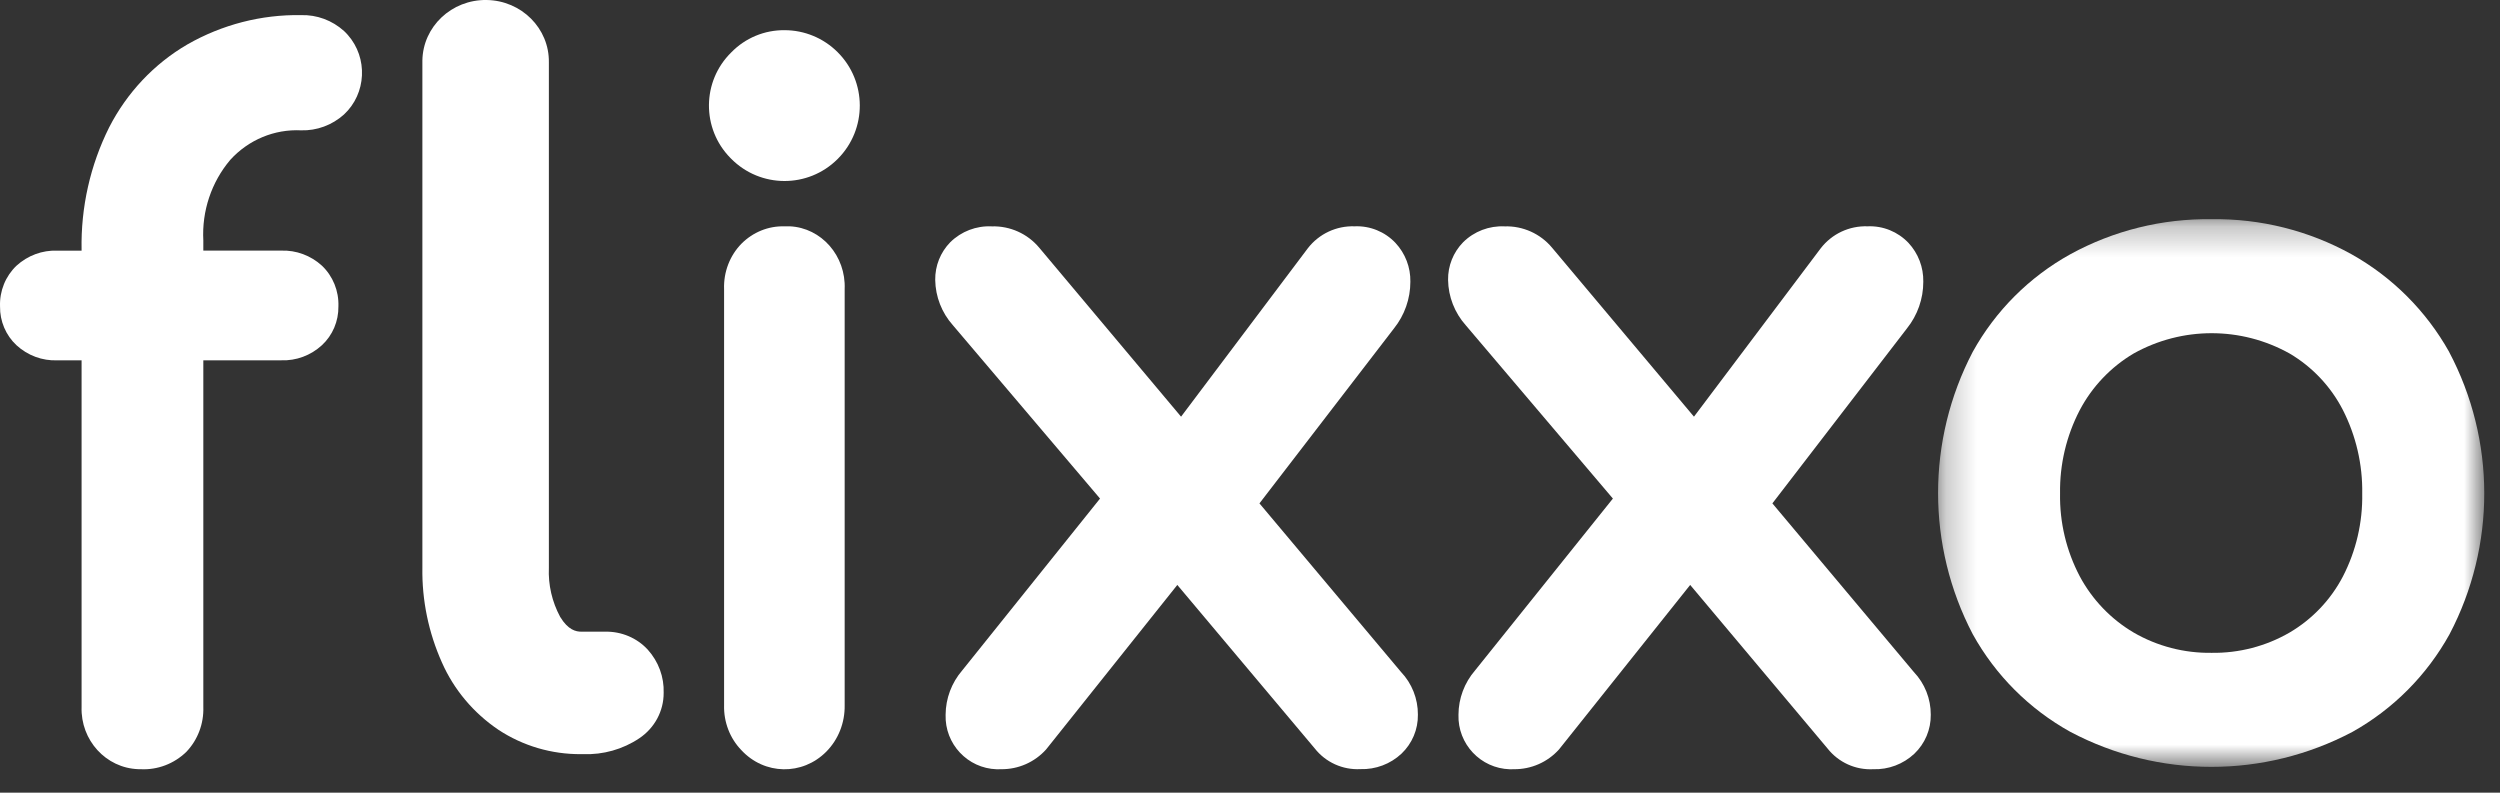<?xml version="1.0" encoding="UTF-8"?>
<svg width="82px" height="26px" viewBox="0 0 82 26" version="1.1" xmlns="http://www.w3.org/2000/svg" xmlns:xlink="http://www.w3.org/1999/xlink">
    <rect x="0" y="0" width="82" height="26" fill="#333333" stroke="none"/>
    <!-- Generator: sketchtool 58 (101010) - https://sketch.com -->
    <title>F3656CF5-7458-46B7-BADD-9280F0193F06</title>
    <desc>Created with sketchtool.</desc>
    <defs>
        <polygon id="path-1" points="0.24 0.261 18.154 0.261 18.154 18.226 0.24 18.226"></polygon>
    </defs>
    <g id="Page-1" stroke="none" stroke-width="1" fill="none" fill-rule="evenodd">
        <g id="Flixxo--HOME---Usuario-NO-Registrado-" transform="translate(-122, -21)">
            <g id="Group" transform="translate(122, 21)">
                <path d="M11.283,1.016 C10.895,0.667 10.393,0.481 9.877,0.496 C8.572,0.474 7.285,0.806 6.145,1.458 C5.054,2.094 4.164,3.038 3.58,4.178 C2.96,5.42 2.649,6.8 2.676,8.195 L2.676,8.221 L1.878,8.221 C1.387,8.203 0.908,8.38 0.54,8.716 C0.18,9.059 -0.017,9.546 0.001,10.05 C-0.006,10.534 0.191,10.998 0.54,11.323 C0.907,11.66 1.386,11.838 1.878,11.819 L2.676,11.819 L2.676,23.187 C2.641,24.279 3.475,25.193 4.538,25.229 C4.563,25.23 4.588,25.23 4.614,25.23 C5.168,25.258 5.709,25.052 6.112,24.661 C6.487,24.269 6.688,23.736 6.669,23.187 L6.669,11.818 L9.223,11.818 C9.714,11.837 10.193,11.659 10.56,11.322 C10.91,10.998 11.107,10.534 11.1,10.049 C11.118,9.545 10.92,9.058 10.56,8.715 C10.193,8.38 9.714,8.202 9.223,8.22 L6.669,8.22 L6.669,7.89 C6.617,6.922 6.935,5.972 7.555,5.241 C8.153,4.585 9.002,4.232 9.876,4.275 C10.392,4.29 10.895,4.104 11.283,3.755 C12.02,3.07 12.075,1.901 11.408,1.145 C11.369,1.1 11.327,1.057 11.283,1.016 L11.283,1.016 Z" id="Fill-1" fill="#FFFFFF"></path>
                <path d="M19.85,20.719 L19.067,20.719 C18.895,20.719 18.636,20.668 18.373,20.233 C18.107,19.738 17.979,19.184 18.003,18.627 L18.003,2.046 C18.02,0.932 17.105,0.016 15.959,0 C14.813,-0.016 13.871,0.873 13.854,1.987 C13.854,2.006 13.854,2.026 13.854,2.046 L13.854,18.626 C13.838,19.692 14.057,20.749 14.494,21.727 C14.887,22.619 15.53,23.385 16.35,23.938 C17.151,24.466 18.098,24.745 19.066,24.736 L19.129,24.736 C19.783,24.76 20.428,24.578 20.967,24.217 C21.471,23.88 21.77,23.323 21.768,22.729 C21.786,22.208 21.6,21.701 21.247,21.309 C20.892,20.923 20.382,20.708 19.85,20.719" id="Fill-3" fill="#FFFFFF"></path>
                <path d="M25.727,7.424 C25.205,7.409 24.698,7.614 24.321,7.992 C23.938,8.382 23.73,8.924 23.75,9.483 L23.75,23.133 C23.736,23.684 23.941,24.216 24.315,24.603 C25.071,25.422 26.319,25.445 27.103,24.654 C27.497,24.256 27.715,23.706 27.705,23.133 L27.705,9.483 C27.751,8.394 26.944,7.471 25.903,7.423 C25.844,7.421 25.785,7.421 25.727,7.424" id="Fill-5" fill="#FFFFFF"></path>
                <path d="M25.734,0.99 C25.075,0.983 24.443,1.247 23.984,1.72 C23.021,2.667 23.009,4.216 23.955,5.179 L23.984,5.208 C24.943,6.175 26.503,6.181 27.469,5.221 L27.482,5.208 C28.445,4.239 28.44,2.673 27.473,1.71 C27.011,1.249 26.386,0.99 25.734,0.99 L25.734,0.99 Z" id="Fill-7" fill="#FFFFFF"></path>
                <path d="M41.31,16.511 L45.722,10.773 C46.07,10.339 46.26,9.798 46.26,9.241 C46.269,8.769 46.093,8.312 45.771,7.967 C45.425,7.601 44.938,7.402 44.435,7.423 C43.836,7.401 43.263,7.669 42.896,8.144 L38.739,13.667 L34.087,8.125 C33.703,7.665 33.129,7.407 32.53,7.425 C32.024,7.4 31.53,7.589 31.169,7.945 C30.846,8.275 30.669,8.72 30.675,9.181 C30.684,9.732 30.89,10.261 31.257,10.67 L36.081,16.353 L31.56,21.991 C31.212,22.395 31.019,22.91 31.016,23.443 C30.986,24.401 31.737,25.202 32.694,25.232 C32.742,25.233 32.79,25.233 32.838,25.23 C33.4,25.236 33.937,25 34.312,24.582 L38.616,19.186 L43.122,24.547 C43.482,25.005 44.041,25.258 44.622,25.227 C45.12,25.243 45.605,25.061 45.969,24.72 C46.319,24.387 46.515,23.923 46.507,23.44 C46.51,22.919 46.311,22.416 45.951,22.038 L41.31,16.511 Z" id="Fill-9" fill="#FFFFFF"></path>
                <path d="M58.134,16.511 L62.547,10.773 C62.896,10.338 63.085,9.798 63.084,9.24 C63.093,8.769 62.919,8.312 62.598,7.967 C62.251,7.601 61.764,7.402 61.26,7.423 C60.66,7.401 60.087,7.669 59.72,8.144 L55.562,13.667 L50.908,8.125 C50.525,7.665 49.951,7.407 49.353,7.425 C48.846,7.4 48.352,7.588 47.991,7.945 C47.668,8.275 47.49,8.72 47.497,9.181 C47.505,9.731 47.712,10.26 48.078,10.67 L52.903,16.353 L48.382,21.99 C48.033,22.394 47.84,22.909 47.838,23.443 C47.809,24.402 48.563,25.203 49.522,25.232 C49.568,25.233 49.615,25.232 49.661,25.23 C50.223,25.235 50.759,24.999 51.135,24.582 L55.438,19.186 L59.943,24.55 C60.303,25.007 60.863,25.261 61.443,25.23 C61.942,25.247 62.426,25.064 62.79,24.723 C63.14,24.39 63.336,23.926 63.329,23.443 C63.332,22.922 63.133,22.419 62.773,22.041 L58.134,16.511 Z" id="Fill-11" fill="#FFFFFF"></path>
                <g id="Group-15" transform="translate(63.329, 6.927)">
                    <mask id="mask-2" fill="white">
                        <use xlink:href="#path-1"></use>
                    </mask>
                    <g id="Clip-14"></g>
                    <path d="M9.212,14.486 C8.314,14.499 7.43,14.27 6.654,13.82 C5.907,13.379 5.296,12.741 4.887,11.976 C4.447,11.139 4.224,10.205 4.241,9.26 C4.226,8.308 4.448,7.369 4.887,6.525 C5.293,5.755 5.905,5.112 6.654,4.668 C8.244,3.78 10.18,3.78 11.77,4.668 C12.516,5.108 13.122,5.751 13.518,6.521 C13.949,7.369 14.167,8.308 14.152,9.26 C14.169,10.205 13.952,11.139 13.519,11.98 C13.12,12.745 12.514,13.383 11.77,13.82 C10.993,14.27 10.109,14.499 9.212,14.486 L9.212,14.486 Z M17.001,4.612 C16.249,3.272 15.142,2.165 13.802,1.413 C12.399,0.636 10.816,0.239 9.212,0.263 C7.593,0.239 5.996,0.635 4.577,1.413 C3.23,2.159 2.121,3.269 1.376,4.615 C-0.139,7.515 -0.139,10.973 1.376,13.873 C2.122,15.22 3.23,16.33 4.577,17.077 C7.472,18.61 10.939,18.61 13.834,17.077 C15.172,16.327 16.274,15.218 17.016,13.875 C18.54,10.975 18.534,7.509 17.001,4.614 L17.001,4.612 Z" id="Fill-13" fill="#FFFFFF" mask="url(#mask-2)"></path>
                </g>
            </g>
        </g>
    </g>
</svg>